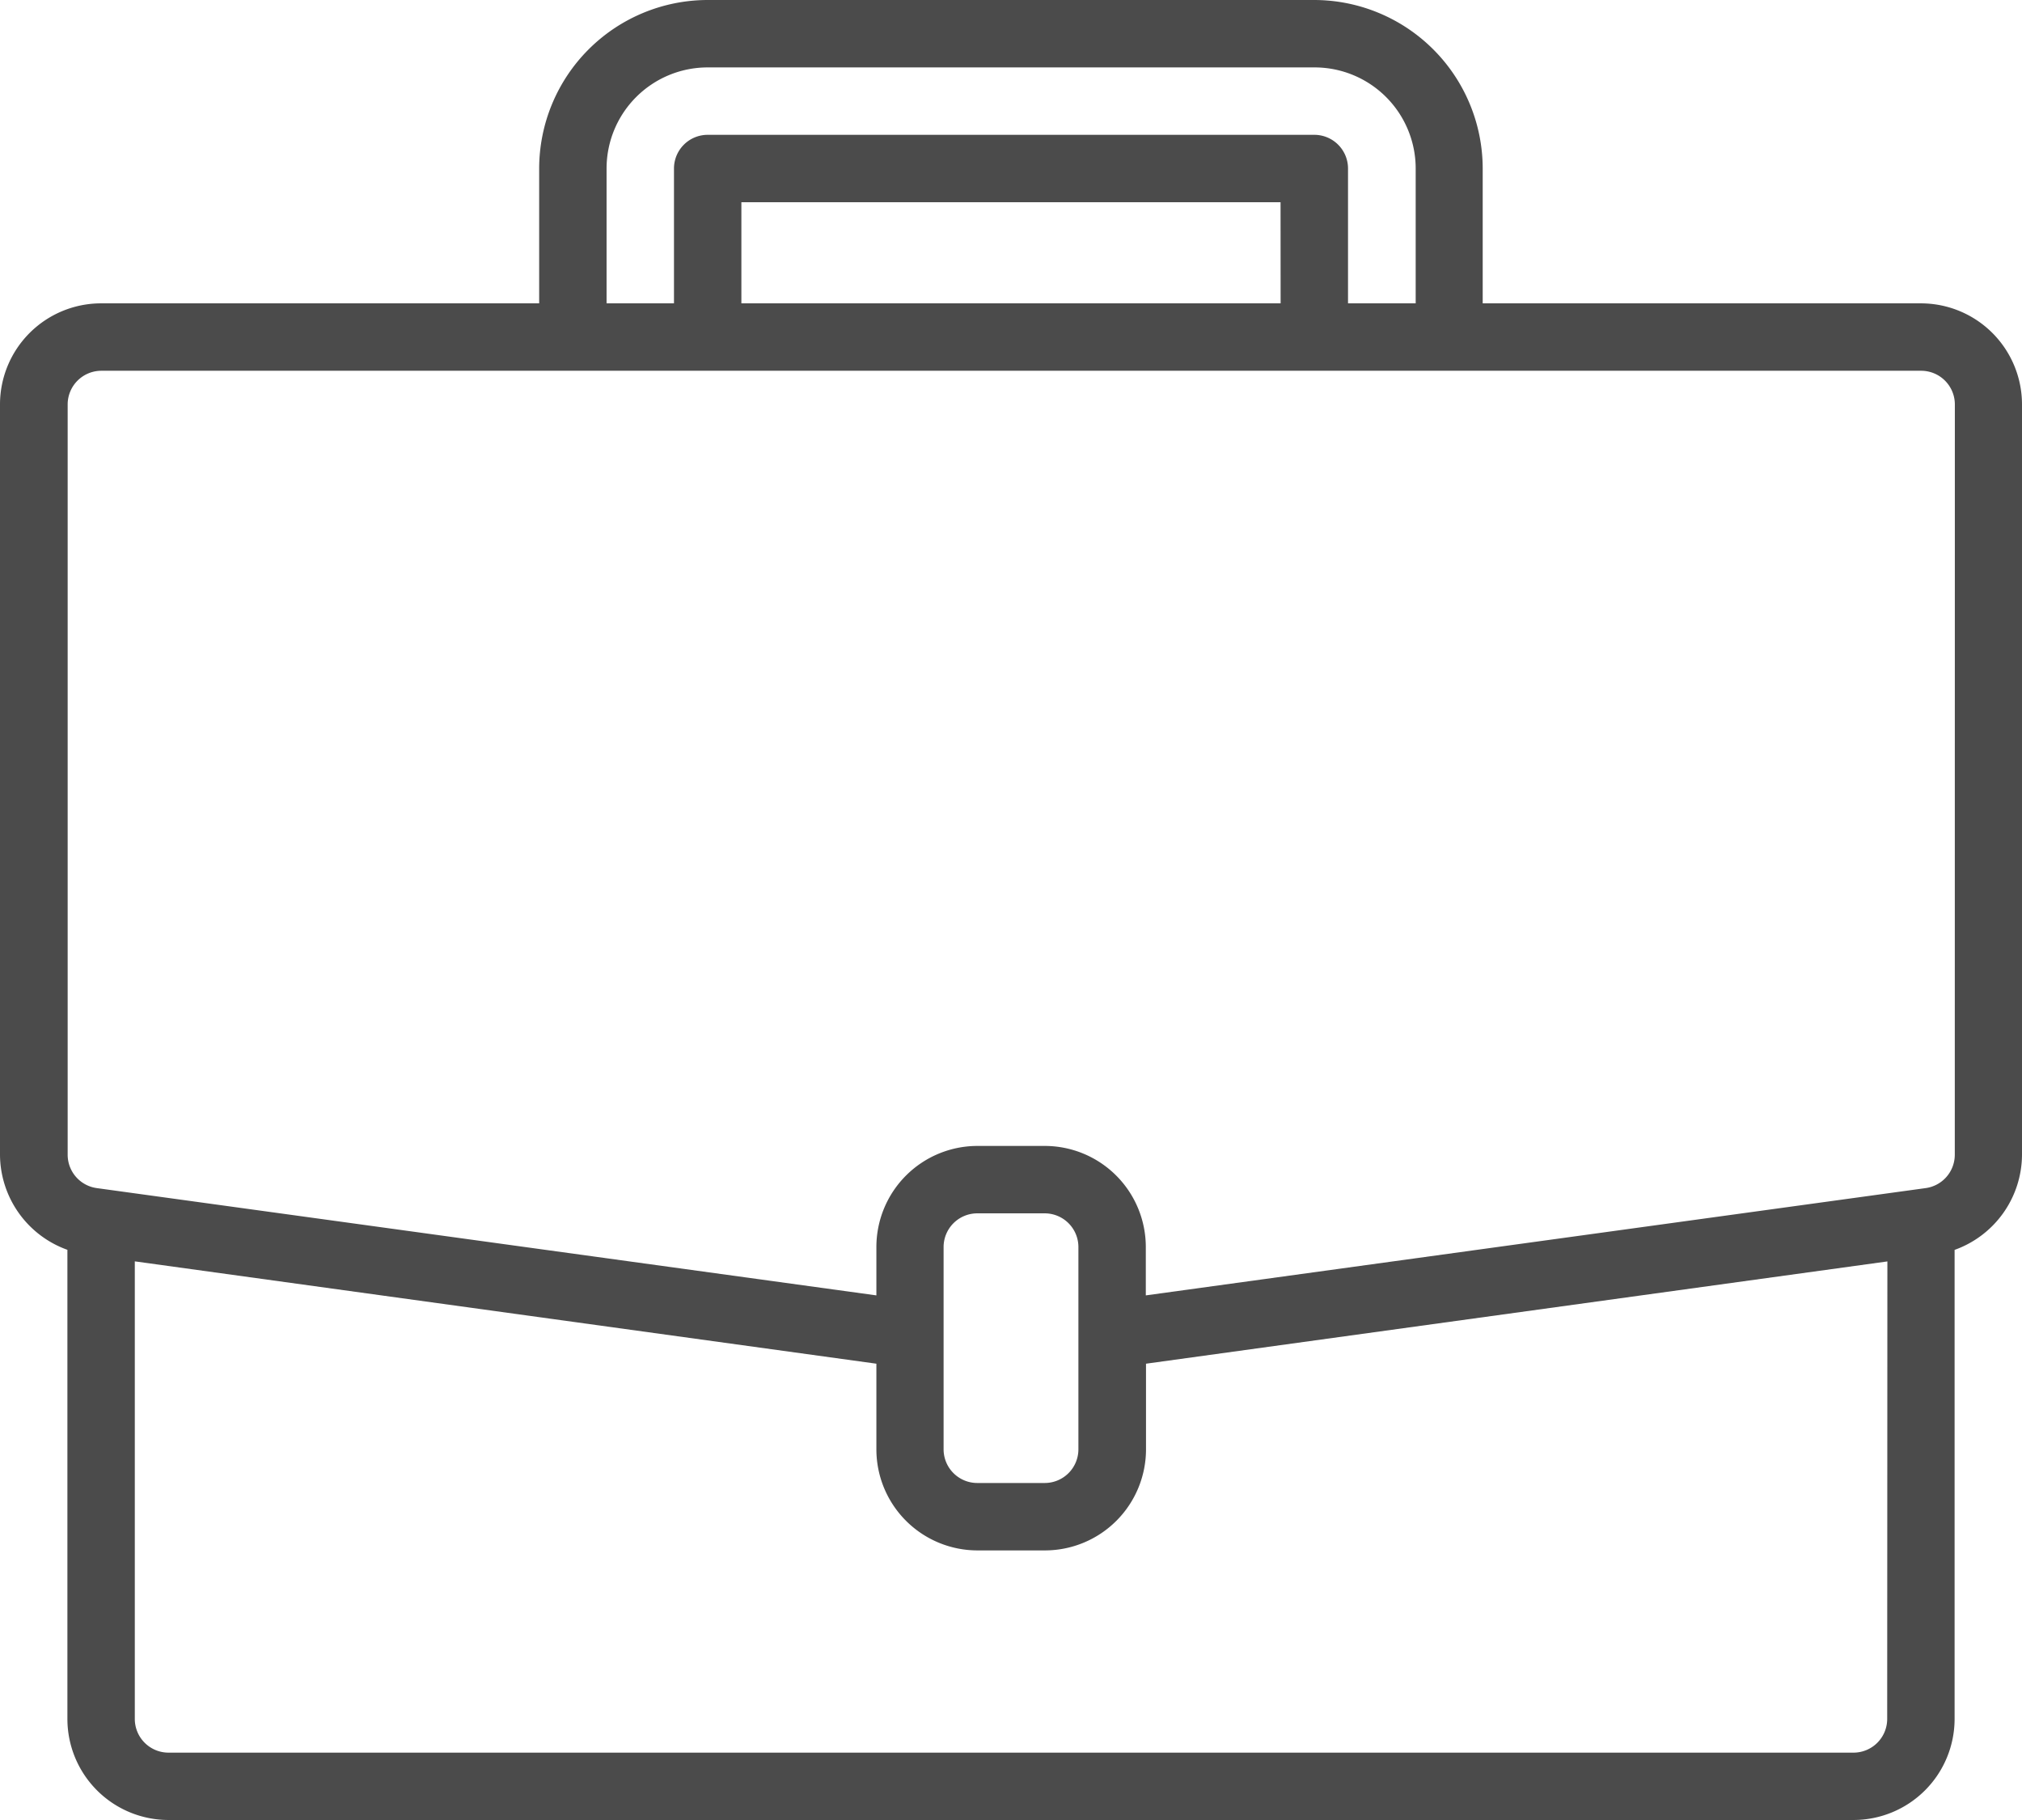 <svg xmlns="http://www.w3.org/2000/svg" width="31.378" height="28.24" viewBox="0 0 31.378 28.24">
  <path id="nav-1" d="M29.809,4.707h-6.8V2.615A2.618,2.618,0,0,0,20.4,0H10.982A2.618,2.618,0,0,0,8.367,2.615V4.707h-6.8A1.569,1.569,0,0,0,0,6.276V17.917a1.576,1.576,0,0,0,1.046,1.476v7.278A1.569,1.569,0,0,0,2.615,28.24H28.763a1.569,1.569,0,0,0,1.569-1.569V19.394a1.576,1.576,0,0,0,1.046-1.477V6.276A1.569,1.569,0,0,0,29.809,4.707ZM9.413,2.615a1.569,1.569,0,0,1,1.569-1.569H20.4a1.569,1.569,0,0,1,1.569,1.569V4.707H20.919V2.615a.523.523,0,0,0-.523-.523H10.982a.523.523,0,0,0-.523.523V4.707H9.413ZM19.873,4.707H11.505V3.138h8.367Zm9.413,21.965a.523.523,0,0,1-.523.523H2.615a.523.523,0,0,1-.523-.523v-7.1L13.6,21.16v1.328a1.569,1.569,0,0,0,1.569,1.569h1.046a1.569,1.569,0,0,0,1.569-1.569V21.16l11.505-1.587ZM16.735,22.488a.523.523,0,0,1-.523.523H15.166a.523.523,0,0,1-.523-.523V19.35a.523.523,0,0,1,.523-.523h1.046a.523.523,0,0,1,.523.523Zm13.6-4.571a.523.523,0,0,1-.45.518l-.145.02L17.781,20.1V19.35a1.569,1.569,0,0,0-1.569-1.569H15.166A1.569,1.569,0,0,0,13.6,19.35V20.1L1.5,18.435a.523.523,0,0,1-.45-.518V6.276a.523.523,0,0,1,.523-.523h28.24a.523.523,0,0,1,.523.523Zm0,0" fill="#4b4b4b"/>
</svg>
